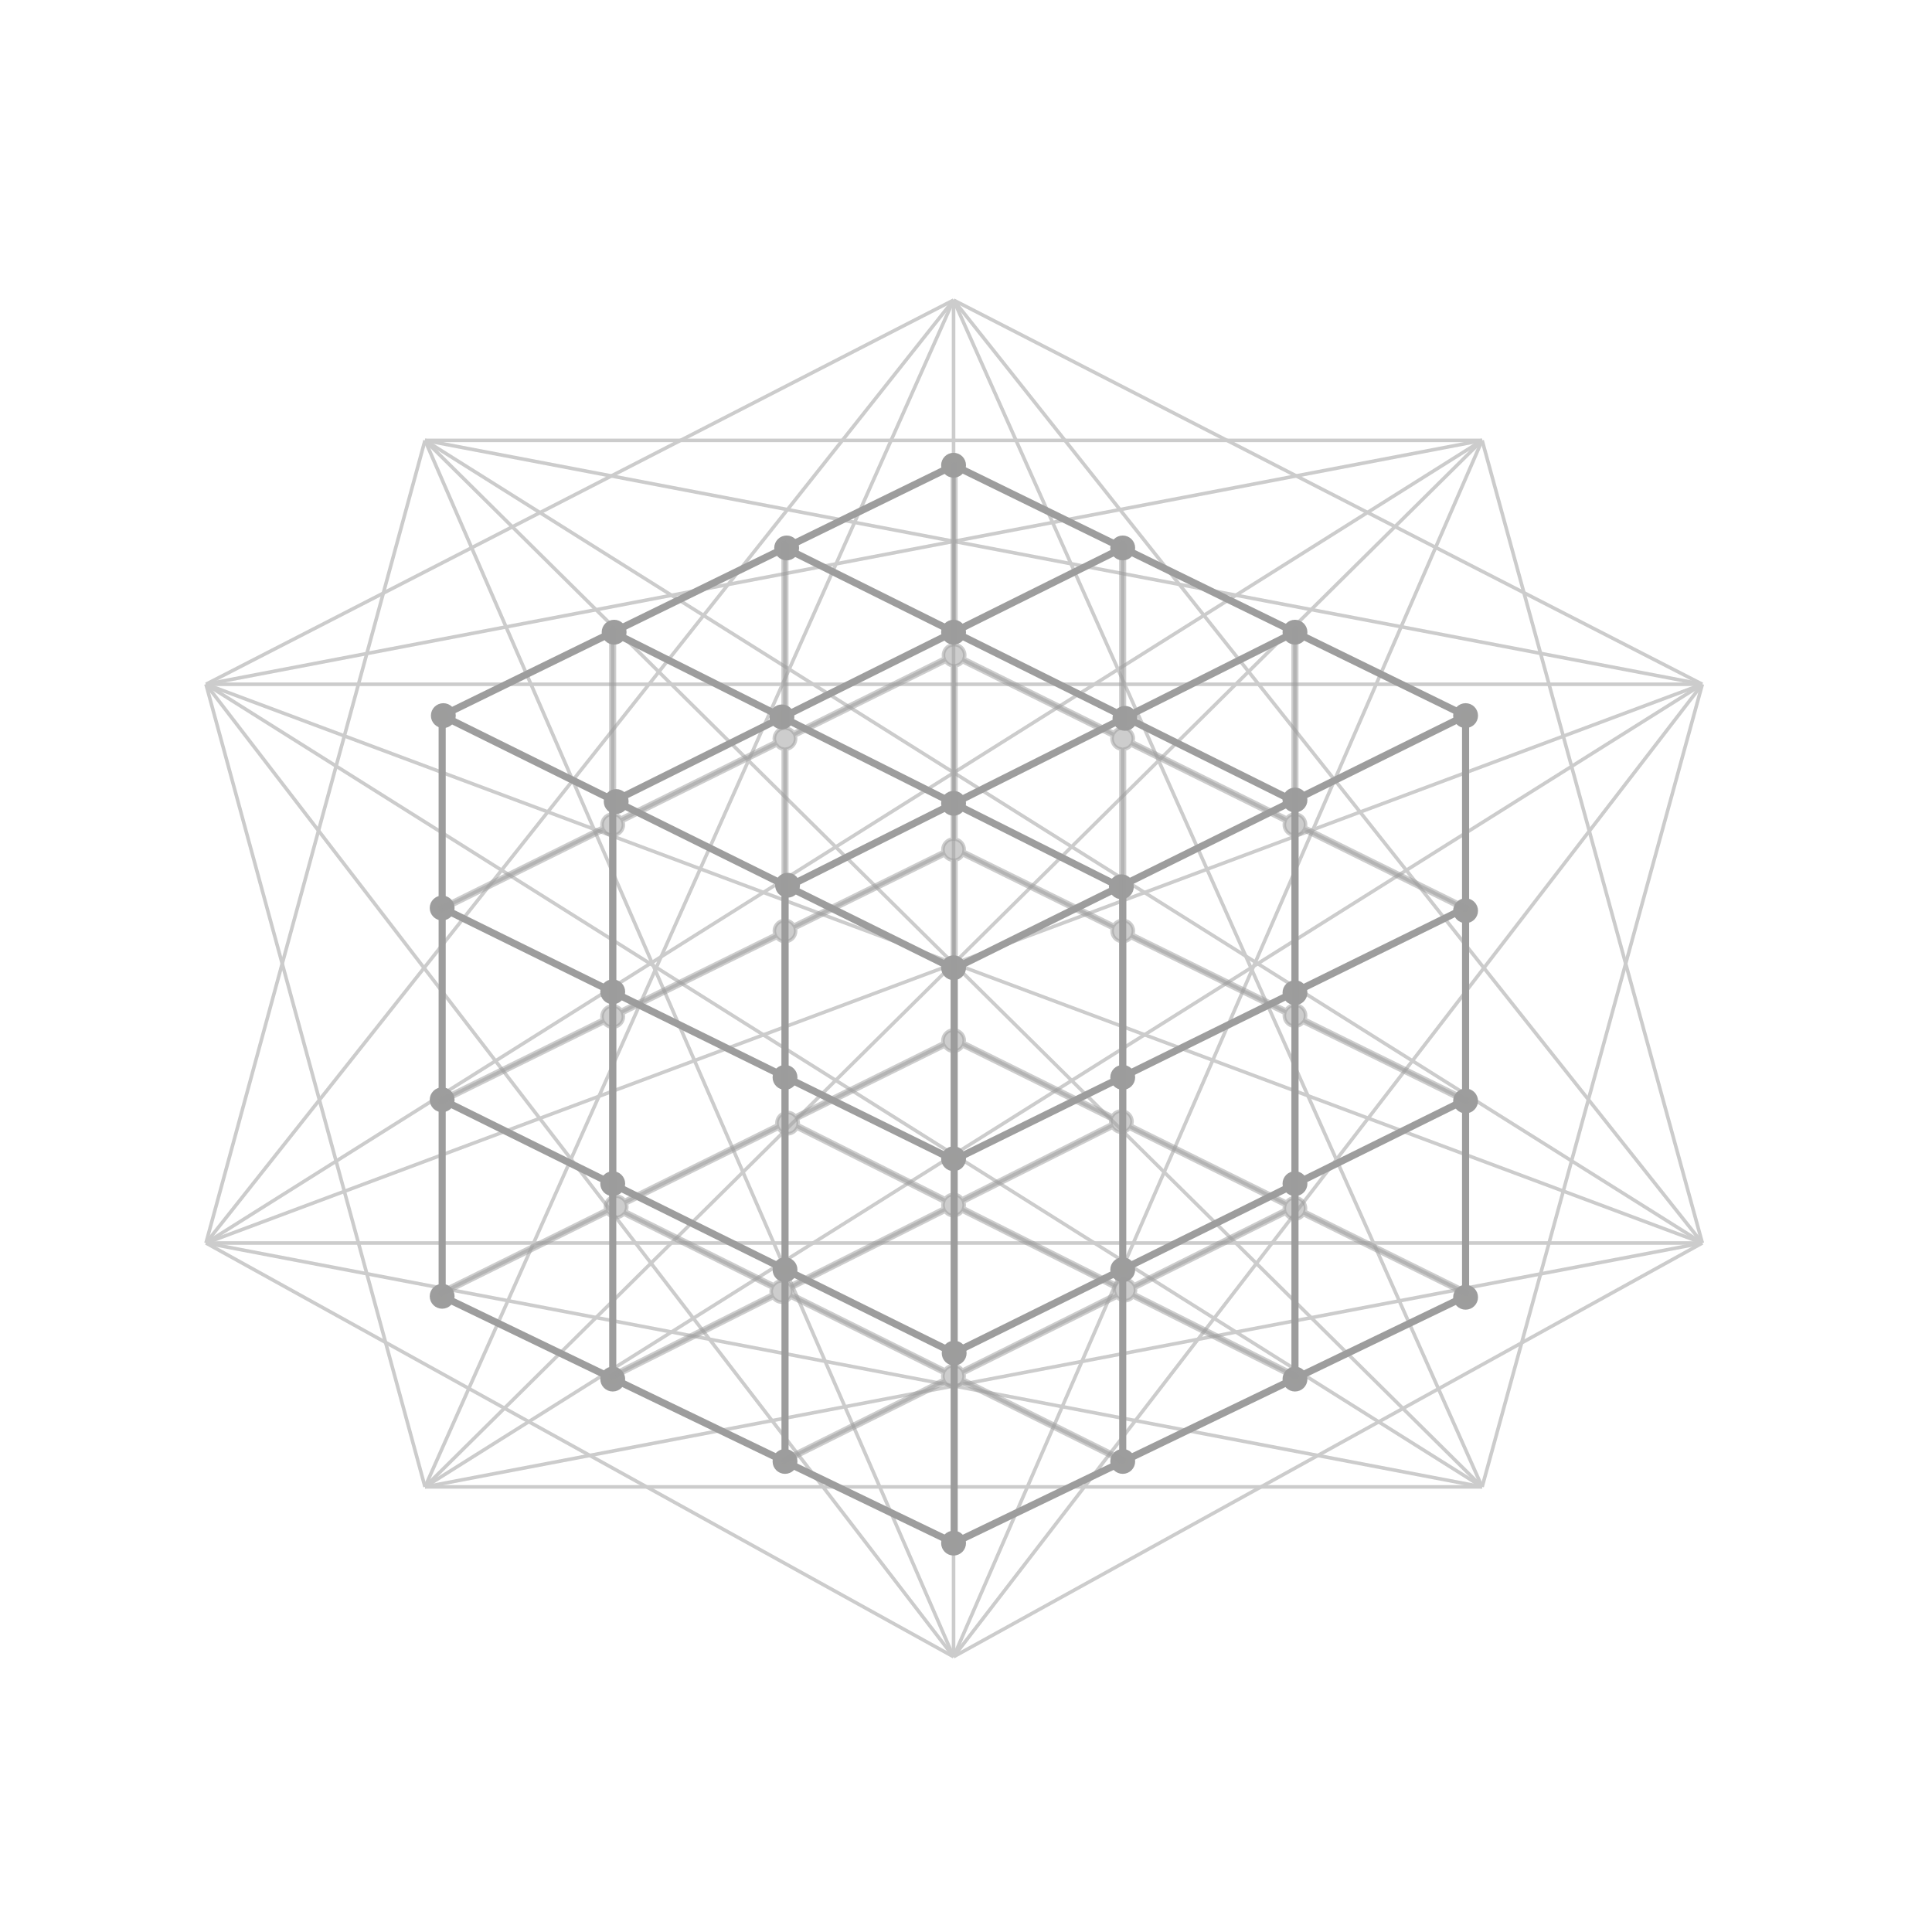 <?xml version="1.0" encoding="utf-8"?>
<!-- Generator: Adobe Illustrator 20.0.0, SVG Export Plug-In . SVG Version: 6.00 Build 0)  -->
<svg version="1.1" id="Layer_1" xmlns="http://www.w3.org/2000/svg" xmlns:xlink="http://www.w3.org/1999/xlink" x="0px" y="0px"
	 width="544px" height="544px" viewBox="0 0 544 544" style="enable-background:new 0 0 544 544;" xml:space="preserve">
<g style="opacity:0.52;">
	<line style="fill:none;stroke:#9D9D9D;stroke-miterlimit:10;" x1="119.67" y1="124" x2="417.33" y2="124"/>
	<line style="fill:none;stroke:#9D9D9D;stroke-miterlimit:10;" x1="417.33" y1="124" x2="479.33" y2="350"/>
	<line style="fill:none;stroke:#9D9D9D;stroke-miterlimit:10;" x1="479.33" y1="350" x2="268.5" y2="466.5"/>
	<line style="fill:none;stroke:#9D9D9D;stroke-miterlimit:10;" x1="268.5" y1="466.5" x2="58" y2="350"/>
	<line style="fill:none;stroke:#9D9D9D;stroke-miterlimit:10;" x1="58" y1="350" x2="119.67" y2="124"/>
	<line style="fill:none;stroke:#9D9D9D;stroke-miterlimit:10;" x1="268.5" y1="84.5" x2="479.33" y2="192.67"/>
	<line style="fill:none;stroke:#9D9D9D;stroke-miterlimit:10;" x1="479.33" y1="192.67" x2="417.33" y2="418.67"/>
	<line style="fill:none;stroke:#9D9D9D;stroke-miterlimit:10;" x1="417.33" y1="418.67" x2="119.67" y2="418.67"/>
	<line style="fill:none;stroke:#9D9D9D;stroke-miterlimit:10;" x1="119.67" y1="418.67" x2="58" y2="192.67"/>
	<line style="fill:none;stroke:#9D9D9D;stroke-miterlimit:10;" x1="58" y1="192.67" x2="268.5" y2="84.5"/>
	<line style="fill:none;stroke:#9D9D9D;stroke-miterlimit:10;" x1="268.5" y1="84.5" x2="268.5" y2="466.5"/>
	<line style="fill:none;stroke:#9D9D9D;stroke-miterlimit:10;" x1="58" y1="350" x2="479.33" y2="350"/>
	<line style="fill:none;stroke:#9D9D9D;stroke-miterlimit:10;" x1="58" y1="192.67" x2="479.33" y2="192.67"/>
	<line style="fill:none;stroke:#9D9D9D;stroke-miterlimit:10;" x1="119.67" y1="124" x2="479.33" y2="350"/>
	<line style="fill:none;stroke:#9D9D9D;stroke-miterlimit:10;" x1="58" y1="350" x2="417.33" y2="124"/>
	<line style="fill:none;stroke:#9D9D9D;stroke-miterlimit:10;" x1="119.67" y1="124" x2="417.33" y2="418.67"/>
	<line style="fill:none;stroke:#9D9D9D;stroke-miterlimit:10;" x1="119.67" y1="418.67" x2="417.33" y2="124"/>
	<line style="fill:none;stroke:#9D9D9D;stroke-miterlimit:10;" x1="268.5" y1="84.5" x2="479.33" y2="350"/>
	<line style="fill:none;stroke:#9D9D9D;stroke-miterlimit:10;" x1="479.33" y1="192.67" x2="268.5" y2="466.5"/>
	<line style="fill:none;stroke:#9D9D9D;stroke-miterlimit:10;" x1="58" y1="192.67" x2="417.33" y2="418.67"/>
	<line style="fill:none;stroke:#9D9D9D;stroke-miterlimit:10;" x1="58" y1="350" x2="417.33" y2="418.67"/>
	<line style="fill:none;stroke:#9D9D9D;stroke-miterlimit:10;" x1="119.67" y1="124" x2="479.33" y2="192.67"/>
	<line style="fill:none;stroke:#9D9D9D;stroke-miterlimit:10;" x1="479.33" y1="192.67" x2="58" y2="350"/>
	<line style="fill:none;stroke:#9D9D9D;stroke-miterlimit:10;" x1="119.67" y1="124" x2="268.5" y2="466.5"/>
	<line style="fill:none;stroke:#9D9D9D;stroke-miterlimit:10;" x1="268.5" y1="84.5" x2="417.33" y2="418.67"/>
	<line style="fill:none;stroke:#9D9D9D;stroke-miterlimit:10;" x1="58" y1="192.67" x2="417.33" y2="124"/>
	<line style="fill:none;stroke:#9D9D9D;stroke-miterlimit:10;" x1="268.5" y1="84.5" x2="119.67" y2="418.67"/>
	<line style="fill:none;stroke:#9D9D9D;stroke-miterlimit:10;" x1="58" y1="350" x2="268.5" y2="84.5"/>
	<line style="fill:none;stroke:#9D9D9D;stroke-miterlimit:10;" x1="479.33" y1="192.67" x2="119.67" y2="418.67"/>
	<line style="fill:none;stroke:#9D9D9D;stroke-miterlimit:10;" x1="119.67" y1="418.67" x2="479.33" y2="350"/>
	<line style="fill:none;stroke:#9D9D9D;stroke-miterlimit:10;" x1="479.33" y1="350" x2="58" y2="192.67"/>
	<line style="fill:none;stroke:#9D9D9D;stroke-miterlimit:10;" x1="58" y1="192.67" x2="268.5" y2="466.5"/>
	<line style="fill:none;stroke:#9D9D9D;stroke-miterlimit:10;" x1="268.5" y1="466.5" x2="417.33" y2="124"/>
</g>
<line style="fill:none;stroke:#9D9D9D;stroke-width:2;stroke-linecap:round;stroke-linejoin:round;stroke-miterlimit:10;" x1="268" y1="272.49" x2="124.5" y2="201.5"/>
<line style="fill:none;stroke:#9D9D9D;stroke-width:2;stroke-linecap:round;stroke-linejoin:round;stroke-miterlimit:10;" x1="124.5" y1="201.5" x2="124.5" y2="365"/>
<line style="fill:none;stroke:#9D9D9D;stroke-width:2;stroke-linecap:round;stroke-linejoin:round;stroke-miterlimit:10;" x1="124.5" y1="365" x2="268.67" y2="434.5"/>
<line style="fill:none;stroke:#9D9D9D;stroke-width:2;stroke-linecap:round;stroke-linejoin:round;stroke-miterlimit:10;" x1="268.67" y1="434.5" x2="268.67" y2="272.49"/>
<line style="fill:none;stroke:#9D9D9D;stroke-width:2;stroke-linecap:round;stroke-linejoin:round;stroke-miterlimit:10;" x1="268" y1="326.33" x2="124.5" y2="255.67"/>
<line style="fill:none;stroke:#9D9D9D;stroke-width:2;stroke-linecap:round;stroke-linejoin:round;stroke-miterlimit:10;" x1="124.5" y1="309.67" x2="268.67" y2="381"/>
<line style="fill:none;stroke:#9D9D9D;stroke-width:2;stroke-linecap:round;stroke-linejoin:round;stroke-miterlimit:10;" x1="172.53" y1="225.26" x2="172.53" y2="388.31"/>
<line style="fill:none;stroke:#9D9D9D;stroke-width:2;stroke-linecap:round;stroke-linejoin:round;stroke-miterlimit:10;" x1="221.04" y1="249.26" x2="221.04" y2="412.32"/>
<line style="fill:none;stroke:#9D9D9D;stroke-width:2;stroke-linecap:round;stroke-linejoin:round;stroke-miterlimit:10;" x1="124.5" y1="201.5" x2="268.67" y2="131"/>
<line style="fill:none;stroke:#9D9D9D;stroke-width:2;stroke-linecap:round;stroke-linejoin:round;stroke-miterlimit:10;" x1="172.53" y1="178.01" x2="314.5" y2="249.26"/>
<line style="fill:none;stroke:#9D9D9D;stroke-width:2;stroke-linecap:round;stroke-linejoin:round;stroke-miterlimit:10;" x1="221.04" y1="154.29" x2="363.67" y2="225.26"/>
<line style="fill:none;stroke:#9D9D9D;stroke-width:2;stroke-linecap:round;stroke-linejoin:round;stroke-miterlimit:10;" x1="269.17" y1="272.49" x2="412.67" y2="201.5"/>
<line style="fill:none;stroke:#9D9D9D;stroke-width:2;stroke-linecap:round;stroke-linejoin:round;stroke-miterlimit:10;" x1="412.67" y1="201.5" x2="412.67" y2="365"/>
<line style="fill:none;stroke:#9D9D9D;stroke-width:2;stroke-linecap:round;stroke-linejoin:round;stroke-miterlimit:10;" x1="412.67" y1="365" x2="268.5" y2="434.5"/>
<line style="fill:none;stroke:#9D9D9D;stroke-width:2;stroke-linecap:round;stroke-linejoin:round;stroke-miterlimit:10;" x1="269.17" y1="326.33" x2="412.67" y2="255.67"/>
<line style="fill:none;stroke:#9D9D9D;stroke-width:2;stroke-linecap:round;stroke-linejoin:round;stroke-miterlimit:10;" x1="412.67" y1="309.67" x2="268.5" y2="381"/>
<line style="fill:none;stroke:#9D9D9D;stroke-width:2;stroke-linecap:round;stroke-linejoin:round;stroke-miterlimit:10;" x1="364.63" y1="225.26" x2="364.63" y2="388.31"/>
<line style="fill:none;stroke:#9D9D9D;stroke-width:2;stroke-linecap:round;stroke-linejoin:round;stroke-miterlimit:10;" x1="316.13" y1="249.26" x2="316.13" y2="412.32"/>
<line style="fill:none;stroke:#9D9D9D;stroke-width:2;stroke-linecap:round;stroke-linejoin:round;stroke-miterlimit:10;" x1="412.67" y1="201.5" x2="268.5" y2="131"/>
<line style="fill:none;stroke:#9D9D9D;stroke-width:2;stroke-linecap:round;stroke-linejoin:round;stroke-miterlimit:10;" x1="364.63" y1="178.01" x2="222.67" y2="249.26"/>
<line style="fill:none;stroke:#9D9D9D;stroke-width:2;stroke-linecap:round;stroke-linejoin:round;stroke-miterlimit:10;" x1="316.13" y1="154.29" x2="173.5" y2="225.26"/>
<circle style="fill:#9D9D9C;stroke:#9D9D9D;stroke-width:2;stroke-miterlimit:10;" cx="316.13" cy="154.29" r="2.5"/>
<circle style="fill:#9D9D9C;stroke:#9D9D9D;stroke-width:2;stroke-miterlimit:10;" cx="364.63" cy="178.01" r="2.5"/>
<circle style="fill:#9D9D9C;stroke:#9D9D9D;stroke-width:2;stroke-miterlimit:10;" cx="412.67" cy="201.5" r="2.5"/>
<circle style="fill:#9D9D9C;stroke:#9D9D9D;stroke-width:2;stroke-miterlimit:10;" cx="412.67" cy="256.44" r="2.5"/>
<circle style="fill:#9D9D9C;stroke:#9D9D9D;stroke-width:2;stroke-miterlimit:10;" cx="412.67" cy="310" r="2.5"/>
<circle style="fill:#9D9D9C;stroke:#9D9D9D;stroke-width:2;stroke-miterlimit:10;" cx="412.67" cy="365.27" r="2.5"/>
<circle style="fill:#9D9D9C;stroke:#9D9D9D;stroke-width:2;stroke-miterlimit:10;" cx="364.63" cy="388.31" r="2.5"/>
<circle style="fill:#9D9D9C;stroke:#9D9D9D;stroke-width:2;stroke-miterlimit:10;" cx="316.13" cy="411.5" r="2.5"/>
<circle style="fill:#9D9D9C;stroke:#9D9D9D;stroke-width:2;stroke-miterlimit:10;" cx="268.5" cy="434.5" r="2.5"/>
<circle style="fill:#9D9D9C;stroke:#9D9D9D;stroke-width:2;stroke-miterlimit:10;" cx="221.04" cy="411.5" r="2.5"/>
<circle style="fill:#9D9D9C;stroke:#9D9D9D;stroke-width:2;stroke-miterlimit:10;" cx="172.53" cy="388.31" r="2.5"/>
<circle style="fill:#9D9D9C;stroke:#9D9D9D;stroke-width:2;stroke-miterlimit:10;" cx="124.5" cy="365" r="2.5"/>
<circle style="fill:#9D9D9C;stroke:#9D9D9D;stroke-width:2;stroke-miterlimit:10;" cx="124.5" cy="309.67" r="2.5"/>
<circle style="fill:#9D9D9C;stroke:#9D9D9D;stroke-width:2;stroke-miterlimit:10;" cx="124.5" cy="255.67" r="2.5"/>
<circle style="fill:#9D9D9C;stroke:#9D9D9D;stroke-width:2;stroke-miterlimit:10;" cx="124.83" cy="201.5" r="2.5"/>
<circle style="fill:#9D9D9C;stroke:#9D9D9D;stroke-width:2;stroke-miterlimit:10;" cx="172.92" cy="178.01" r="2.5"/>
<circle style="fill:#9D9D9C;stroke:#9D9D9D;stroke-width:2;stroke-miterlimit:10;" cx="221.5" cy="154.29" r="2.5"/>
<circle style="fill:#9D9D9C;stroke:#9D9D9C;stroke-width:2;stroke-miterlimit:10;" cx="268.5" cy="131" r="2.5"/>
<circle style="fill:#9D9D9C;stroke:#9D9D9D;stroke-width:2;stroke-miterlimit:10;" cx="268.5" cy="178.01" r="2.5"/>
<circle style="fill:#9D9D9C;stroke:#9D9D9D;stroke-width:2;stroke-miterlimit:10;" cx="220.17" cy="201.86" r="2.5"/>
<circle style="fill:#9D9D9C;stroke:#9D9D9D;stroke-width:2;stroke-miterlimit:10;" cx="268.5" cy="226.19" r="2.5"/>
<circle style="fill:#9D9D9C;stroke:#9D9D9D;stroke-width:2;stroke-miterlimit:10;" cx="221.75" cy="249.26" r="2.5"/>
<circle style="fill:#9D9D9C;stroke:#9D9D9D;stroke-width:2;stroke-miterlimit:10;" cx="268.5" cy="272.49" r="2.5"/>
<circle style="fill:#9D9D9C;stroke:#9D9D9D;stroke-width:2;stroke-miterlimit:10;" cx="268.5" cy="326.27" r="2.5"/>
<circle style="fill:#9D9D9C;stroke:#9D9D9D;stroke-width:2;stroke-miterlimit:10;" cx="316.13" cy="303.36" r="2.5"/>
<circle style="fill:#9D9D9C;stroke:#9D9D9D;stroke-width:2;stroke-miterlimit:10;" cx="221.04" cy="303.36" r="2.5"/>
<circle style="fill:#9D9D9C;stroke:#9D9D9D;stroke-width:2;stroke-miterlimit:10;" cx="221.04" cy="357.52" r="2.5"/>
<circle style="fill:#9D9D9C;stroke:#9D9D9D;stroke-width:2;stroke-miterlimit:10;" cx="316.13" cy="357.52" r="2.5"/>
<circle style="fill:#9D9D9C;stroke:#9D9D9D;stroke-width:2;stroke-miterlimit:10;" cx="268.67" cy="381" r="2.5"/>
<circle style="fill:#9D9D9C;stroke:#9D9D9D;stroke-width:2;stroke-miterlimit:10;" cx="364.63" cy="333.29" r="2.5"/>
<circle style="fill:#9D9D9C;stroke:#9D9D9D;stroke-width:2;stroke-miterlimit:10;" cx="364.63" cy="279.52" r="2.5"/>
<circle style="fill:#9D9D9C;stroke:#9D9D9D;stroke-width:2;stroke-miterlimit:10;" cx="364.63" cy="225.26" r="2.5"/>
<circle style="fill:#9D9D9C;stroke:#9D9D9D;stroke-width:2;stroke-miterlimit:10;" cx="315.75" cy="249.69" r="2.5"/>
<circle style="fill:#9D9D9C;stroke:#9D9D9D;stroke-width:2;stroke-miterlimit:10;" cx="316.75" cy="202.27" r="2.5"/>
<circle style="fill:#9D9D9C;stroke:#9D9D9D;stroke-width:2;stroke-miterlimit:10;" cx="173.5" cy="225.69" r="2.5"/>
<circle style="fill:#9D9D9C;stroke:#9D9D9D;stroke-width:2;stroke-miterlimit:10;" cx="172.53" cy="279.27" r="2.5"/>
<circle style="fill:#9D9D9C;stroke:#9D9D9D;stroke-width:2;stroke-miterlimit:10;" cx="172.53" cy="333.29" r="2.5"/>
<path style="opacity:0.5;fill:#9D9D9C;stroke:#9D9D9D;stroke-miterlimit:10;" d="M366.94,287.87l45.51,22.41
	c0.07,0.04,0.15,0.05,0.22,0.05c0.18,0,0.36-0.1,0.45-0.28c0.12-0.25,0.02-0.55-0.23-0.67L367.44,287c0.12-0.32,0.19-0.66,0.19-1.03
	c0-1.48-1.08-2.71-2.5-2.95v-47.87c0.83-0.14,1.55-0.62,2-1.3l45.31,22.42c0.07,0.04,0.15,0.05,0.22,0.05c0.18,0,0.36-0.1,0.45-0.28
	c0.12-0.25,0.02-0.55-0.23-0.67l-45.36-22.44c0.06-0.24,0.1-0.48,0.1-0.73c0-1.48-1.08-2.71-2.5-2.95v-52.07
	c0-0.28-0.22-0.5-0.5-0.5s-0.5,0.22-0.5,0.5v52.07c-0.74,0.13-1.39,0.53-1.84,1.09l-43.33-21.44c0.1-0.3,0.16-0.61,0.16-0.93
	c0-1.48-1.08-2.71-2.5-2.95v-51.85c0-0.28-0.22-0.5-0.5-0.5s-0.5,0.22-0.5,0.5v51.85c-0.82,0.14-1.52,0.6-1.97,1.26l-42.15-20.86
	c0.1-0.29,0.16-0.6,0.16-0.93c0-1.48-1.08-2.71-2.5-2.95V131c0-0.28-0.22-0.5-0.5-0.5s-0.5,0.22-0.5,0.5v50.55
	c-1.42,0.24-2.5,1.47-2.5,2.95c0,0.3,0.06,0.58,0.14,0.86l-42.3,20.93c-0.45-0.66-1.16-1.12-1.97-1.26v-51.85
	c0-0.28-0.22-0.5-0.5-0.5s-0.5,0.22-0.5,0.5v51.85c-1.42,0.24-2.5,1.47-2.5,2.95c0,0.33,0.07,0.64,0.16,0.93l-43.33,21.44
	c-0.45-0.57-1.09-0.97-1.84-1.09v-52.07c0-0.28-0.22-0.5-0.5-0.5s-0.5,0.22-0.5,0.5v52.07c-1.42,0.24-2.5,1.47-2.5,2.95
	c0,0.25,0.04,0.5,0.1,0.73l-45.36,22.44c-0.25,0.12-0.35,0.42-0.23,0.67c0.09,0.18,0.26,0.28,0.45,0.28c0.07,0,0.15-0.02,0.22-0.05
	l45.31-22.42c0.45,0.68,1.17,1.16,2,1.3v48.12c-1.42,0.24-2.5,1.47-2.5,2.95c0,0.28,0.05,0.55,0.13,0.81l-45.38,22.35
	c-0.25,0.12-0.35,0.42-0.23,0.67c0.09,0.18,0.26,0.28,0.45,0.28c0.07,0,0.15-0.02,0.22-0.05l45.36-22.34
	c0.45,0.64,1.15,1.1,1.95,1.23v48.03c-0.91,0.52-1.53,1.48-1.53,2.6c0,0.28,0.05,0.55,0.13,0.81l-46.35,22.93
	c-0.25,0.12-0.35,0.42-0.23,0.67c0.09,0.18,0.26,0.28,0.45,0.28c0.07,0,0.15-0.02,0.22-0.05l46.33-22.92
	c0.54,0.77,1.44,1.28,2.45,1.28c0.85,0,1.62-0.36,2.17-0.94l41.69,20.75c-0.12,0.32-0.19,0.66-0.19,1.02c0,0.29,0.05,0.56,0.13,0.82
	l-44.99,22.58c-0.25,0.12-0.35,0.42-0.22,0.67c0.09,0.17,0.26,0.28,0.45,0.28c0.08,0,0.15-0.02,0.22-0.05l44.96-22.57
	c0.54,0.77,1.43,1.27,2.45,1.27c1.06,0,1.98-0.55,2.52-1.38l42.95,21.37c-0.08,0.27-0.14,0.55-0.14,0.85c0,0.34,0.07,0.65,0.17,0.95
	l-44.85,22.32c-0.25,0.12-0.35,0.42-0.23,0.67c0.09,0.18,0.26,0.28,0.45,0.28c0.07,0,0.15-0.02,0.22-0.05l44.88-22.33
	c0.55,0.7,1.4,1.17,2.36,1.17c0.99,0,1.86-0.49,2.41-1.22l45,22.39c0.07,0.04,0.15,0.05,0.22,0.05c0.18,0,0.36-0.1,0.45-0.28
	c0.12-0.25,0.02-0.55-0.22-0.67l-45-22.39c0.09-0.28,0.15-0.57,0.15-0.88c0-0.27-0.05-0.53-0.11-0.77l43.16-21.47
	c0.55,0.6,1.33,0.99,2.21,0.99c0.91,0,1.72-0.42,2.27-1.07l45.38,22.78c0.07,0.04,0.15,0.05,0.22,0.05c0.18,0,0.36-0.1,0.45-0.28
	c0.12-0.25,0.02-0.55-0.22-0.67l-45.31-22.74c0.13-0.33,0.21-0.69,0.21-1.07c0-0.19-0.02-0.37-0.06-0.55l42.3-21.05
	c0.5,0.95,1.49,1.61,2.64,1.61c1,0,1.88-0.49,2.42-1.24l45.39,22.45c0.07,0.04,0.15,0.05,0.22,0.05c0.18,0,0.36-0.1,0.45-0.28
	c0.12-0.25,0.02-0.55-0.23-0.67l-45.4-22.46c0.08-0.27,0.14-0.56,0.14-0.86c0-1.48-1.08-2.71-2.5-2.95v-48.36
	C365.86,288.8,366.49,288.42,366.94,287.87z M362.21,338.48l-43.67-21.6c0.13-0.33,0.21-0.69,0.21-1.07c0-1.35-0.9-2.48-2.12-2.85
	v-47.86c0.74-0.13,1.39-0.53,1.84-1.09l43.25,21.3c-0.05,0.22-0.08,0.44-0.08,0.68c0,1.48,1.08,2.71,2.5,2.95v48.36
	C363.34,337.42,362.66,337.86,362.21,338.48z M268.5,336.31c-0.97,0-1.82,0.47-2.37,1.18l-41.42-20.79
	c0.02-0.15,0.05-0.31,0.05-0.46c0-0.41-0.08-0.81-0.24-1.16l41.44-20.5c0.53,0.85,1.47,1.43,2.54,1.43c1.1,0,2.06-0.61,2.58-1.5
	l41.74,20.65c-0.05,0.21-0.07,0.42-0.07,0.64c0,0.24,0.04,0.48,0.09,0.7l-41.92,21.04C270.37,336.8,269.5,336.31,268.5,336.31z
	 M221.54,265.09c1.42-0.24,2.5-1.47,2.5-2.95c0-0.25-0.04-0.49-0.1-0.72l41.99-20.68c0.47,0.79,1.28,1.34,2.24,1.45v47.85
	c-1.5,0.17-2.67,1.43-2.67,2.97c0,0.22,0.03,0.44,0.07,0.64l-41.61,20.58c-0.55-0.61-1.33-0.99-2.21-0.99
	c-0.07,0-0.14,0.02-0.22,0.02V265.09z M315.63,265.09v47.73c-1.02,0.04-1.91,0.6-2.42,1.42l-41.76-20.66
	c0.04-0.18,0.06-0.37,0.06-0.57c0-1.42-1-2.61-2.33-2.92v-47.94c0.84-0.19,1.53-0.74,1.94-1.47l42.12,20.74
	c-0.06,0.23-0.1,0.47-0.1,0.72C313.13,263.63,314.21,264.85,315.63,265.09z M361.81,231.23c-0.11,0.31-0.18,0.64-0.18,0.98
	c0,1.48,1.08,2.71,2.5,2.95v47.87c-0.85,0.14-1.58,0.65-2.03,1.35l-43.15-21.25c0.11-0.31,0.18-0.64,0.18-0.98
	c0-1.48-1.08-2.71-2.5-2.95v-48.27c0.76-0.13,1.42-0.54,1.87-1.13L361.81,231.23z M313.24,207.2c-0.07,0.25-0.12,0.51-0.12,0.78
	c0,1.48,1.08,2.71,2.5,2.95v48.27c-0.84,0.14-1.56,0.62-2.01,1.31l-42.17-20.77c0.03-0.17,0.05-0.33,0.05-0.51
	c0-1.42-1-2.61-2.33-2.92v-48.86c0.76-0.13,1.42-0.55,1.87-1.14L313.24,207.2z M266.25,186.26c0.45,0.62,1.13,1.06,1.92,1.19v48.81
	c-1.5,0.17-2.67,1.43-2.67,2.97c0,0.2,0.02,0.39,0.06,0.58l-42.02,20.69c-0.45-0.68-1.17-1.17-2.01-1.31v-48.27
	c1.42-0.24,2.5-1.47,2.5-2.95c0-0.27-0.05-0.53-0.12-0.78L266.25,186.26z M218.67,209.8c0.45,0.59,1.11,1,1.87,1.13v48.27
	c-1.42,0.24-2.5,1.47-2.5,2.95c0,0.35,0.07,0.67,0.18,0.98l-43.29,21.32c-0.45-0.6-1.12-1.03-1.9-1.16v-48.12
	c1.42-0.24,2.5-1.47,2.5-2.95c0-0.35-0.07-0.67-0.18-0.98L218.67,209.8z M173.03,289.18c1.42-0.24,2.5-1.47,2.5-2.95
	c0-0.31-0.06-0.61-0.15-0.89L218.7,264c0.45,0.57,1.09,0.97,1.84,1.09v48.41c-1.05,0.47-1.78,1.52-1.78,2.74
	c0,0.19,0.02,0.37,0.05,0.54l-42.92,21.23c-0.55-0.73-1.41-1.21-2.39-1.21c-0.16,0-0.31,0.02-0.47,0.05V289.18z M176.23,341.04
	c0.17-0.38,0.27-0.79,0.27-1.23c0-0.32-0.06-0.61-0.15-0.9l42.82-21.18c0.52,0.9,1.48,1.52,2.59,1.52c1.14,0,2.12-0.64,2.63-1.58
	l41.28,20.72c-0.1,0.29-0.16,0.6-0.16,0.93c0,0.31,0.06,0.61,0.15,0.89l-43.11,21.63c-0.55-0.72-1.4-1.19-2.38-1.19
	c-0.93,0-1.76,0.44-2.31,1.11L176.23,341.04z M270.98,385.8c-0.54-0.79-1.45-1.31-2.48-1.31c-1,0-1.88,0.5-2.43,1.25l-43-21.39
	c0.05-0.23,0.09-0.46,0.09-0.7c0-0.32-0.07-0.63-0.16-0.93l43.09-21.63c0.55,0.73,1.42,1.22,2.4,1.22c1.01,0,1.9-0.51,2.45-1.28
	l42.88,21.52c-0.05,0.22-0.08,0.44-0.08,0.67c0,0.42,0.09,0.81,0.24,1.17L270.98,385.8z M319.34,361.74
	c-0.52-0.9-1.48-1.51-2.59-1.51c-1.07,0-2,0.56-2.53,1.4l-42.85-21.5c0.07-0.26,0.13-0.53,0.13-0.82c0-0.3-0.06-0.58-0.14-0.86
	l41.88-21.02c0.54,0.82,1.46,1.37,2.51,1.37c0.92,0,1.73-0.42,2.28-1.07l43.74,21.64c-0.08,0.27-0.14,0.56-0.14,0.86
	c0,0.15,0.02,0.29,0.04,0.43L319.34,361.74z"/>
</svg>
